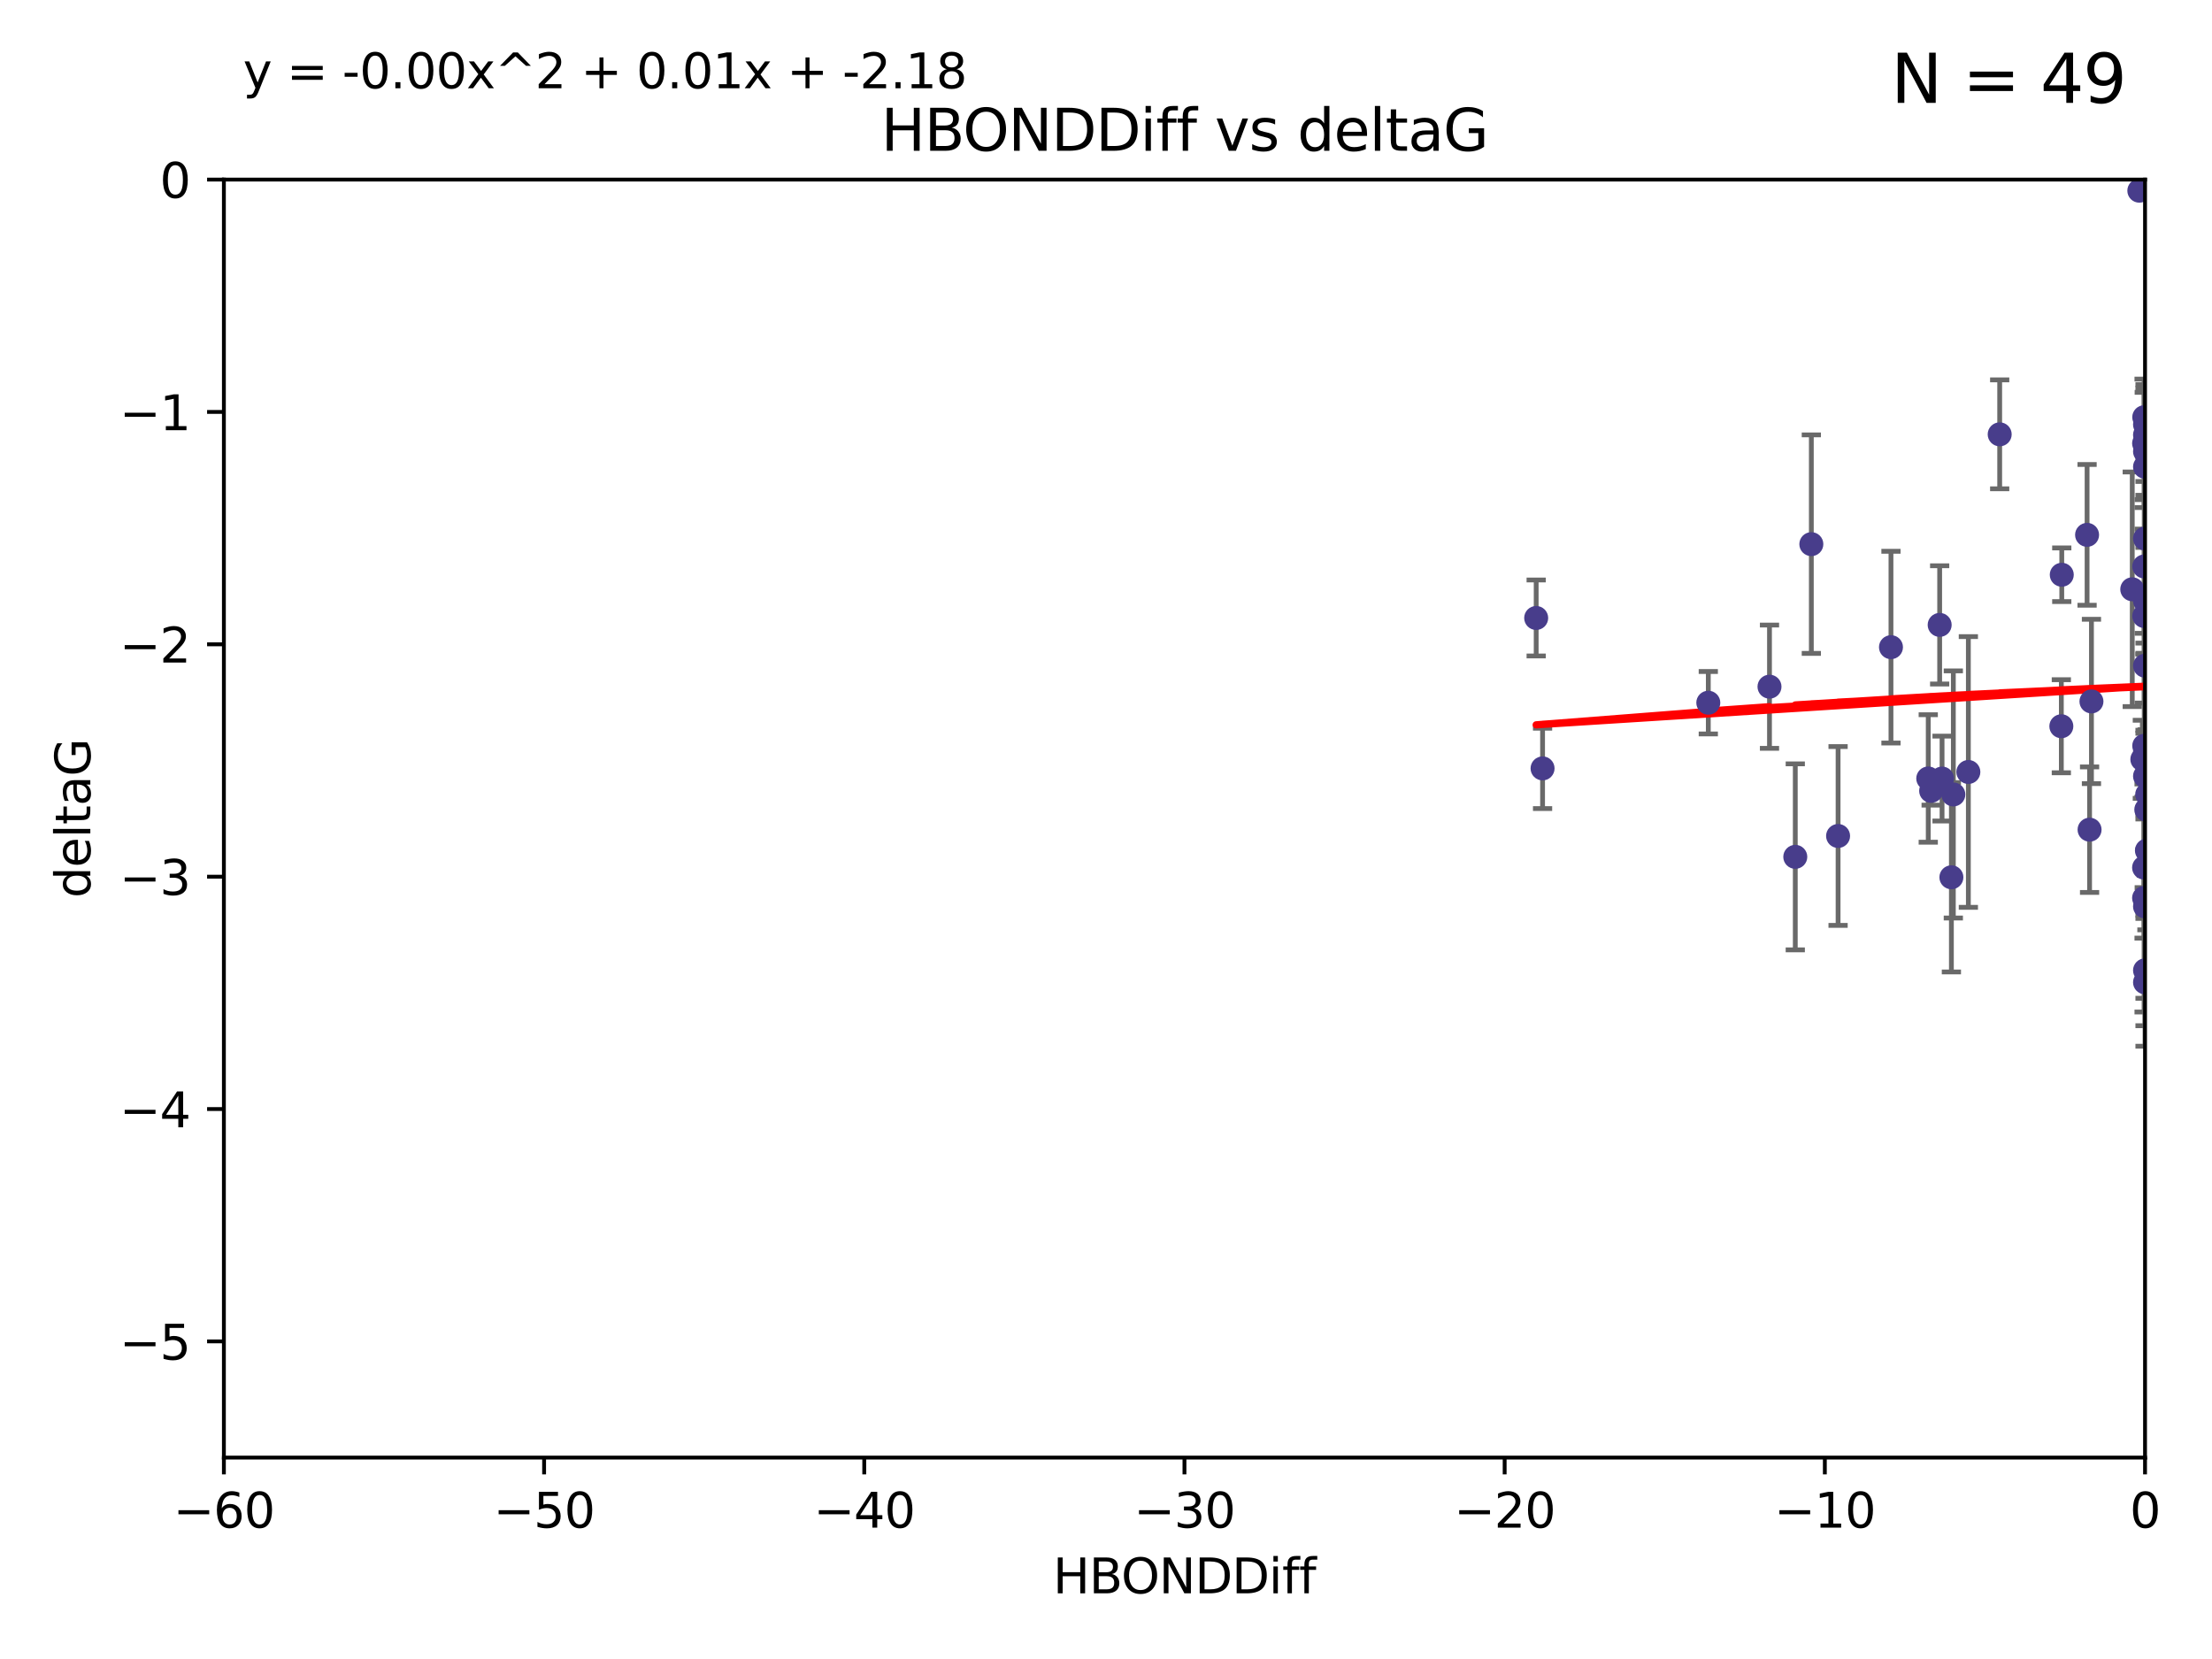 <?xml version="1.0" encoding="utf-8" standalone="no"?>
<!DOCTYPE svg PUBLIC "-//W3C//DTD SVG 1.1//EN"
  "http://www.w3.org/Graphics/SVG/1.1/DTD/svg11.dtd">
<svg xmlns:xlink="http://www.w3.org/1999/xlink" width="460.8pt" height="345.6pt" viewBox="0 0 460.8 345.6" xmlns="http://www.w3.org/2000/svg" version="1.1">
 <defs>
  <style type="text/css">*{stroke-linejoin: round; stroke-linecap: butt}</style>
 </defs>
 <g id="figure_1">
  <g id="patch_1">
   <path d="M 0 345.6 
L 460.8 345.6 
L 460.8 0 
L 0 0 
z
" style="fill: #ffffff"/>
  </g>
  <g id="axes_1">
   <g id="patch_2">
    <path d="M 46.64 303.64 
L 446.85 303.64 
L 446.85 37.411 
L 46.64 37.411 
z
" style="fill: #ffffff"/>
   </g>
   <g id="PathCollection_1">
    <defs>
     <path id="mfdd8059ca7" d="M 0 1.118 
C 0.297 1.118 0.581 1 0.791 0.791 
C 1 0.581 1.118 0.297 1.118 0 
C 1.118 -0.297 1 -0.581 0.791 -0.791 
C 0.581 -1 0.297 -1.118 0 -1.118 
C -0.297 -1.118 -0.581 -1 -0.791 -0.791 
C -1 -0.581 -1.118 -0.297 -1.118 0 
C -1.118 0.297 -1 0.581 -0.791 0.791 
C -0.581 1 -0.297 1.118 0 1.118 
z
" style="stroke: #483d8b"/>
    </defs>
    <g clip-path="url(#pbf0145d4f0)">
     <use xlink:href="#mfdd8059ca7" x="401.69" y="162.169" style="fill: #483d8b; stroke: #483d8b"/>
     <use xlink:href="#mfdd8059ca7" x="321.345" y="160.071" style="fill: #483d8b; stroke: #483d8b"/>
     <use xlink:href="#mfdd8059ca7" x="446.85" y="125.181" style="fill: #483d8b; stroke: #483d8b"/>
     <use xlink:href="#mfdd8059ca7" x="320.014" y="128.736" style="fill: #483d8b; stroke: #483d8b"/>
     <use xlink:href="#mfdd8059ca7" x="368.618" y="143.047" style="fill: #483d8b; stroke: #483d8b"/>
     <use xlink:href="#mfdd8059ca7" x="355.87" y="146.389" style="fill: #483d8b; stroke: #483d8b"/>
     <use xlink:href="#mfdd8059ca7" x="446.85" y="156.551" style="fill: #483d8b; stroke: #483d8b"/>
     <use xlink:href="#mfdd8059ca7" x="373.99" y="178.497" style="fill: #483d8b; stroke: #483d8b"/>
     <use xlink:href="#mfdd8059ca7" x="404.067" y="130.178" style="fill: #483d8b; stroke: #483d8b"/>
     <use xlink:href="#mfdd8059ca7" x="435.296" y="172.837" style="fill: #483d8b; stroke: #483d8b"/>
     <use xlink:href="#mfdd8059ca7" x="446.687" y="86.91" style="fill: #483d8b; stroke: #483d8b"/>
     <use xlink:href="#mfdd8059ca7" x="446.85" y="138.679" style="fill: #483d8b; stroke: #483d8b"/>
     <use xlink:href="#mfdd8059ca7" x="446.29" y="158.179" style="fill: #483d8b; stroke: #483d8b"/>
     <use xlink:href="#mfdd8059ca7" x="446.686" y="155.362" style="fill: #483d8b; stroke: #483d8b"/>
     <use xlink:href="#mfdd8059ca7" x="377.334" y="113.355" style="fill: #483d8b; stroke: #483d8b"/>
     <use xlink:href="#mfdd8059ca7" x="446.687" y="128.333" style="fill: #483d8b; stroke: #483d8b"/>
     <use xlink:href="#mfdd8059ca7" x="444.187" y="122.757" style="fill: #483d8b; stroke: #483d8b"/>
     <use xlink:href="#mfdd8059ca7" x="429.504" y="119.732" style="fill: #483d8b; stroke: #483d8b"/>
     <use xlink:href="#mfdd8059ca7" x="446.687" y="118.005" style="fill: #483d8b; stroke: #483d8b"/>
     <use xlink:href="#mfdd8059ca7" x="382.906" y="174.149" style="fill: #483d8b; stroke: #483d8b"/>
     <use xlink:href="#mfdd8059ca7" x="446.85" y="204.639" style="fill: #483d8b; stroke: #483d8b"/>
     <use xlink:href="#mfdd8059ca7" x="406.511" y="182.755" style="fill: #483d8b; stroke: #483d8b"/>
     <use xlink:href="#mfdd8059ca7" x="446.85" y="90.593" style="fill: #483d8b; stroke: #483d8b"/>
     <use xlink:href="#mfdd8059ca7" x="393.924" y="134.817" style="fill: #483d8b; stroke: #483d8b"/>
     <use xlink:href="#mfdd8059ca7" x="402.293" y="164.751" style="fill: #483d8b; stroke: #483d8b"/>
     <use xlink:href="#mfdd8059ca7" x="445.661" y="39.725" style="fill: #483d8b; stroke: #483d8b"/>
     <use xlink:href="#mfdd8059ca7" x="458.075" y="166.514" style="fill: #483d8b; stroke: #483d8b"/>
     <use xlink:href="#mfdd8059ca7" x="434.777" y="111.421" style="fill: #483d8b; stroke: #483d8b"/>
     <use xlink:href="#mfdd8059ca7" x="447.242" y="177.177" style="fill: #483d8b; stroke: #483d8b"/>
     <use xlink:href="#mfdd8059ca7" x="429.414" y="151.29" style="fill: #483d8b; stroke: #483d8b"/>
     <use xlink:href="#mfdd8059ca7" x="446.85" y="97.248" style="fill: #483d8b; stroke: #483d8b"/>
     <use xlink:href="#mfdd8059ca7" x="446.85" y="94.05" style="fill: #483d8b; stroke: #483d8b"/>
     <use xlink:href="#mfdd8059ca7" x="406.915" y="165.498" style="fill: #483d8b; stroke: #483d8b"/>
     <use xlink:href="#mfdd8059ca7" x="446.85" y="88.433" style="fill: #483d8b; stroke: #483d8b"/>
     <use xlink:href="#mfdd8059ca7" x="446.654" y="92.35" style="fill: #483d8b; stroke: #483d8b"/>
     <use xlink:href="#mfdd8059ca7" x="435.688" y="146.121" style="fill: #483d8b; stroke: #483d8b"/>
     <use xlink:href="#mfdd8059ca7" x="446.85" y="161.684" style="fill: #483d8b; stroke: #483d8b"/>
     <use xlink:href="#mfdd8059ca7" x="404.566" y="162.189" style="fill: #483d8b; stroke: #483d8b"/>
     <use xlink:href="#mfdd8059ca7" x="446.85" y="188.827" style="fill: #483d8b; stroke: #483d8b"/>
     <use xlink:href="#mfdd8059ca7" x="410.045" y="160.817" style="fill: #483d8b; stroke: #483d8b"/>
     <use xlink:href="#mfdd8059ca7" x="462.061" y="229.87" style="fill: #483d8b; stroke: #483d8b"/>
     <use xlink:href="#mfdd8059ca7" x="416.571" y="90.48" style="fill: #483d8b; stroke: #483d8b"/>
     <use xlink:href="#mfdd8059ca7" x="447.113" y="168.665" style="fill: #483d8b; stroke: #483d8b"/>
     <use xlink:href="#mfdd8059ca7" x="446.85" y="112.19" style="fill: #483d8b; stroke: #483d8b"/>
     <use xlink:href="#mfdd8059ca7" x="446.85" y="202.144" style="fill: #483d8b; stroke: #483d8b"/>
     <use xlink:href="#mfdd8059ca7" x="446.653" y="180.74" style="fill: #483d8b; stroke: #483d8b"/>
     <use xlink:href="#mfdd8059ca7" x="447.298" y="165.503" style="fill: #483d8b; stroke: #483d8b"/>
     <use xlink:href="#mfdd8059ca7" x="446.85" y="124.495" style="fill: #483d8b; stroke: #483d8b"/>
     <use xlink:href="#mfdd8059ca7" x="446.654" y="187.068" style="fill: #483d8b; stroke: #483d8b"/>
    </g>
   </g>
   <g id="matplotlib.axis_1">
    <g id="xtick_1">
     <g id="line2d_1">
      <defs>
       <path id="macb33c2072" d="M 0 0 
L 0 3.5 
" style="stroke: #000000; stroke-width: 0.8"/>
      </defs>
      <g>
       <use xlink:href="#macb33c2072" x="46.64" y="303.64" style="stroke: #000000; stroke-width: 0.8"/>
      </g>
     </g>
     <g id="text_1">
      <!-- −60 -->
      <g transform="translate(36.088 318.238)scale(0.1 -0.1)">
       <defs>
        <path id="DejaVuSans-2212" d="M 678 2272 
L 4684 2272 
L 4684 1741 
L 678 1741 
L 678 2272 
z
" transform="scale(0.016)"/>
        <path id="DejaVuSans-36" d="M 2113 2584 
Q 1688 2584 1439 2293 
Q 1191 2003 1191 1497 
Q 1191 994 1439 701 
Q 1688 409 2113 409 
Q 2538 409 2786 701 
Q 3034 994 3034 1497 
Q 3034 2003 2786 2293 
Q 2538 2584 2113 2584 
z
M 3366 4563 
L 3366 3988 
Q 3128 4100 2886 4159 
Q 2644 4219 2406 4219 
Q 1781 4219 1451 3797 
Q 1122 3375 1075 2522 
Q 1259 2794 1537 2939 
Q 1816 3084 2150 3084 
Q 2853 3084 3261 2657 
Q 3669 2231 3669 1497 
Q 3669 778 3244 343 
Q 2819 -91 2113 -91 
Q 1303 -91 875 529 
Q 447 1150 447 2328 
Q 447 3434 972 4092 
Q 1497 4750 2381 4750 
Q 2619 4750 2861 4703 
Q 3103 4656 3366 4563 
z
" transform="scale(0.016)"/>
        <path id="DejaVuSans-30" d="M 2034 4250 
Q 1547 4250 1301 3770 
Q 1056 3291 1056 2328 
Q 1056 1369 1301 889 
Q 1547 409 2034 409 
Q 2525 409 2770 889 
Q 3016 1369 3016 2328 
Q 3016 3291 2770 3770 
Q 2525 4250 2034 4250 
z
M 2034 4750 
Q 2819 4750 3233 4129 
Q 3647 3509 3647 2328 
Q 3647 1150 3233 529 
Q 2819 -91 2034 -91 
Q 1250 -91 836 529 
Q 422 1150 422 2328 
Q 422 3509 836 4129 
Q 1250 4750 2034 4750 
z
" transform="scale(0.016)"/>
       </defs>
       <use xlink:href="#DejaVuSans-2212"/>
       <use xlink:href="#DejaVuSans-36" x="83.789"/>
       <use xlink:href="#DejaVuSans-30" x="147.412"/>
      </g>
     </g>
    </g>
    <g id="xtick_2">
     <g id="line2d_2">
      <g>
       <use xlink:href="#macb33c2072" x="113.342" y="303.64" style="stroke: #000000; stroke-width: 0.8"/>
      </g>
     </g>
     <g id="text_2">
      <!-- −50 -->
      <g transform="translate(102.789 318.238)scale(0.1 -0.1)">
       <defs>
        <path id="DejaVuSans-35" d="M 691 4666 
L 3169 4666 
L 3169 4134 
L 1269 4134 
L 1269 2991 
Q 1406 3038 1543 3061 
Q 1681 3084 1819 3084 
Q 2600 3084 3056 2656 
Q 3513 2228 3513 1497 
Q 3513 744 3044 326 
Q 2575 -91 1722 -91 
Q 1428 -91 1123 -41 
Q 819 9 494 109 
L 494 744 
Q 775 591 1075 516 
Q 1375 441 1709 441 
Q 2250 441 2565 725 
Q 2881 1009 2881 1497 
Q 2881 1984 2565 2268 
Q 2250 2553 1709 2553 
Q 1456 2553 1204 2497 
Q 953 2441 691 2322 
L 691 4666 
z
" transform="scale(0.016)"/>
       </defs>
       <use xlink:href="#DejaVuSans-2212"/>
       <use xlink:href="#DejaVuSans-35" x="83.789"/>
       <use xlink:href="#DejaVuSans-30" x="147.412"/>
      </g>
     </g>
    </g>
    <g id="xtick_3">
     <g id="line2d_3">
      <g>
       <use xlink:href="#macb33c2072" x="180.043" y="303.64" style="stroke: #000000; stroke-width: 0.8"/>
      </g>
     </g>
     <g id="text_3">
      <!-- −40 -->
      <g transform="translate(169.491 318.238)scale(0.1 -0.1)">
       <defs>
        <path id="DejaVuSans-34" d="M 2419 4116 
L 825 1625 
L 2419 1625 
L 2419 4116 
z
M 2253 4666 
L 3047 4666 
L 3047 1625 
L 3713 1625 
L 3713 1100 
L 3047 1100 
L 3047 0 
L 2419 0 
L 2419 1100 
L 313 1100 
L 313 1709 
L 2253 4666 
z
" transform="scale(0.016)"/>
       </defs>
       <use xlink:href="#DejaVuSans-2212"/>
       <use xlink:href="#DejaVuSans-34" x="83.789"/>
       <use xlink:href="#DejaVuSans-30" x="147.412"/>
      </g>
     </g>
    </g>
    <g id="xtick_4">
     <g id="line2d_4">
      <g>
       <use xlink:href="#macb33c2072" x="246.745" y="303.64" style="stroke: #000000; stroke-width: 0.8"/>
      </g>
     </g>
     <g id="text_4">
      <!-- −30 -->
      <g transform="translate(236.193 318.238)scale(0.1 -0.1)">
       <defs>
        <path id="DejaVuSans-33" d="M 2597 2516 
Q 3050 2419 3304 2112 
Q 3559 1806 3559 1356 
Q 3559 666 3084 287 
Q 2609 -91 1734 -91 
Q 1441 -91 1130 -33 
Q 819 25 488 141 
L 488 750 
Q 750 597 1062 519 
Q 1375 441 1716 441 
Q 2309 441 2620 675 
Q 2931 909 2931 1356 
Q 2931 1769 2642 2001 
Q 2353 2234 1838 2234 
L 1294 2234 
L 1294 2753 
L 1863 2753 
Q 2328 2753 2575 2939 
Q 2822 3125 2822 3475 
Q 2822 3834 2567 4026 
Q 2313 4219 1838 4219 
Q 1578 4219 1281 4162 
Q 984 4106 628 3988 
L 628 4550 
Q 988 4650 1302 4700 
Q 1616 4750 1894 4750 
Q 2613 4750 3031 4423 
Q 3450 4097 3450 3541 
Q 3450 3153 3228 2886 
Q 3006 2619 2597 2516 
z
" transform="scale(0.016)"/>
       </defs>
       <use xlink:href="#DejaVuSans-2212"/>
       <use xlink:href="#DejaVuSans-33" x="83.789"/>
       <use xlink:href="#DejaVuSans-30" x="147.412"/>
      </g>
     </g>
    </g>
    <g id="xtick_5">
     <g id="line2d_5">
      <g>
       <use xlink:href="#macb33c2072" x="313.447" y="303.64" style="stroke: #000000; stroke-width: 0.8"/>
      </g>
     </g>
     <g id="text_5">
      <!-- −20 -->
      <g transform="translate(302.894 318.238)scale(0.1 -0.1)">
       <defs>
        <path id="DejaVuSans-32" d="M 1228 531 
L 3431 531 
L 3431 0 
L 469 0 
L 469 531 
Q 828 903 1448 1529 
Q 2069 2156 2228 2338 
Q 2531 2678 2651 2914 
Q 2772 3150 2772 3378 
Q 2772 3750 2511 3984 
Q 2250 4219 1831 4219 
Q 1534 4219 1204 4116 
Q 875 4013 500 3803 
L 500 4441 
Q 881 4594 1212 4672 
Q 1544 4750 1819 4750 
Q 2544 4750 2975 4387 
Q 3406 4025 3406 3419 
Q 3406 3131 3298 2873 
Q 3191 2616 2906 2266 
Q 2828 2175 2409 1742 
Q 1991 1309 1228 531 
z
" transform="scale(0.016)"/>
       </defs>
       <use xlink:href="#DejaVuSans-2212"/>
       <use xlink:href="#DejaVuSans-32" x="83.789"/>
       <use xlink:href="#DejaVuSans-30" x="147.412"/>
      </g>
     </g>
    </g>
    <g id="xtick_6">
     <g id="line2d_6">
      <g>
       <use xlink:href="#macb33c2072" x="380.148" y="303.64" style="stroke: #000000; stroke-width: 0.8"/>
      </g>
     </g>
     <g id="text_6">
      <!-- −10 -->
      <g transform="translate(369.596 318.238)scale(0.1 -0.1)">
       <defs>
        <path id="DejaVuSans-31" d="M 794 531 
L 1825 531 
L 1825 4091 
L 703 3866 
L 703 4441 
L 1819 4666 
L 2450 4666 
L 2450 531 
L 3481 531 
L 3481 0 
L 794 0 
L 794 531 
z
" transform="scale(0.016)"/>
       </defs>
       <use xlink:href="#DejaVuSans-2212"/>
       <use xlink:href="#DejaVuSans-31" x="83.789"/>
       <use xlink:href="#DejaVuSans-30" x="147.412"/>
      </g>
     </g>
    </g>
    <g id="xtick_7">
     <g id="line2d_7">
      <g>
       <use xlink:href="#macb33c2072" x="446.85" y="303.64" style="stroke: #000000; stroke-width: 0.8"/>
      </g>
     </g>
     <g id="text_7">
      <!-- 0 -->
      <g transform="translate(443.669 318.238)scale(0.1 -0.1)">
       <use xlink:href="#DejaVuSans-30"/>
      </g>
     </g>
    </g>
    <g id="text_8">
     <!-- HBONDDiff -->
     <g transform="translate(219.356 331.917)scale(0.1 -0.1)">
      <defs>
       <path id="DejaVuSans-48" d="M 628 4666 
L 1259 4666 
L 1259 2753 
L 3553 2753 
L 3553 4666 
L 4184 4666 
L 4184 0 
L 3553 0 
L 3553 2222 
L 1259 2222 
L 1259 0 
L 628 0 
L 628 4666 
z
" transform="scale(0.016)"/>
       <path id="DejaVuSans-42" d="M 1259 2228 
L 1259 519 
L 2272 519 
Q 2781 519 3026 730 
Q 3272 941 3272 1375 
Q 3272 1813 3026 2020 
Q 2781 2228 2272 2228 
L 1259 2228 
z
M 1259 4147 
L 1259 2741 
L 2194 2741 
Q 2656 2741 2882 2914 
Q 3109 3088 3109 3444 
Q 3109 3797 2882 3972 
Q 2656 4147 2194 4147 
L 1259 4147 
z
M 628 4666 
L 2241 4666 
Q 2963 4666 3353 4366 
Q 3744 4066 3744 3513 
Q 3744 3084 3544 2831 
Q 3344 2578 2956 2516 
Q 3422 2416 3680 2098 
Q 3938 1781 3938 1306 
Q 3938 681 3513 340 
Q 3088 0 2303 0 
L 628 0 
L 628 4666 
z
" transform="scale(0.016)"/>
       <path id="DejaVuSans-4f" d="M 2522 4238 
Q 1834 4238 1429 3725 
Q 1025 3213 1025 2328 
Q 1025 1447 1429 934 
Q 1834 422 2522 422 
Q 3209 422 3611 934 
Q 4013 1447 4013 2328 
Q 4013 3213 3611 3725 
Q 3209 4238 2522 4238 
z
M 2522 4750 
Q 3503 4750 4090 4092 
Q 4678 3434 4678 2328 
Q 4678 1225 4090 567 
Q 3503 -91 2522 -91 
Q 1538 -91 948 565 
Q 359 1222 359 2328 
Q 359 3434 948 4092 
Q 1538 4750 2522 4750 
z
" transform="scale(0.016)"/>
       <path id="DejaVuSans-4e" d="M 628 4666 
L 1478 4666 
L 3547 763 
L 3547 4666 
L 4159 4666 
L 4159 0 
L 3309 0 
L 1241 3903 
L 1241 0 
L 628 0 
L 628 4666 
z
" transform="scale(0.016)"/>
       <path id="DejaVuSans-44" d="M 1259 4147 
L 1259 519 
L 2022 519 
Q 2988 519 3436 956 
Q 3884 1394 3884 2338 
Q 3884 3275 3436 3711 
Q 2988 4147 2022 4147 
L 1259 4147 
z
M 628 4666 
L 1925 4666 
Q 3281 4666 3915 4102 
Q 4550 3538 4550 2338 
Q 4550 1131 3912 565 
Q 3275 0 1925 0 
L 628 0 
L 628 4666 
z
" transform="scale(0.016)"/>
       <path id="DejaVuSans-69" d="M 603 3500 
L 1178 3500 
L 1178 0 
L 603 0 
L 603 3500 
z
M 603 4863 
L 1178 4863 
L 1178 4134 
L 603 4134 
L 603 4863 
z
" transform="scale(0.016)"/>
       <path id="DejaVuSans-66" d="M 2375 4863 
L 2375 4384 
L 1825 4384 
Q 1516 4384 1395 4259 
Q 1275 4134 1275 3809 
L 1275 3500 
L 2222 3500 
L 2222 3053 
L 1275 3053 
L 1275 0 
L 697 0 
L 697 3053 
L 147 3053 
L 147 3500 
L 697 3500 
L 697 3744 
Q 697 4328 969 4595 
Q 1241 4863 1831 4863 
L 2375 4863 
z
" transform="scale(0.016)"/>
      </defs>
      <use xlink:href="#DejaVuSans-48"/>
      <use xlink:href="#DejaVuSans-42" x="75.195"/>
      <use xlink:href="#DejaVuSans-4f" x="142.049"/>
      <use xlink:href="#DejaVuSans-4e" x="220.76"/>
      <use xlink:href="#DejaVuSans-44" x="295.564"/>
      <use xlink:href="#DejaVuSans-44" x="372.566"/>
      <use xlink:href="#DejaVuSans-69" x="449.568"/>
      <use xlink:href="#DejaVuSans-66" x="477.352"/>
      <use xlink:href="#DejaVuSans-66" x="512.557"/>
     </g>
    </g>
   </g>
   <g id="matplotlib.axis_2">
    <g id="ytick_1">
     <g id="line2d_8">
      <defs>
       <path id="m0f5c122b3e" d="M 0 0 
L -3.5 0 
" style="stroke: #000000; stroke-width: 0.8"/>
      </defs>
      <g>
       <use xlink:href="#m0f5c122b3e" x="46.64" y="279.437" style="stroke: #000000; stroke-width: 0.8"/>
      </g>
     </g>
     <g id="text_9">
      <!-- −5 -->
      <g transform="translate(24.898 283.237)scale(0.1 -0.1)">
       <use xlink:href="#DejaVuSans-2212"/>
       <use xlink:href="#DejaVuSans-35" x="83.789"/>
      </g>
     </g>
    </g>
    <g id="ytick_2">
     <g id="line2d_9">
      <g>
       <use xlink:href="#m0f5c122b3e" x="46.64" y="231.032" style="stroke: #000000; stroke-width: 0.8"/>
      </g>
     </g>
     <g id="text_10">
      <!-- −4 -->
      <g transform="translate(24.898 234.831)scale(0.1 -0.1)">
       <use xlink:href="#DejaVuSans-2212"/>
       <use xlink:href="#DejaVuSans-34" x="83.789"/>
      </g>
     </g>
    </g>
    <g id="ytick_3">
     <g id="line2d_10">
      <g>
       <use xlink:href="#m0f5c122b3e" x="46.64" y="182.627" style="stroke: #000000; stroke-width: 0.8"/>
      </g>
     </g>
     <g id="text_11">
      <!-- −3 -->
      <g transform="translate(24.898 186.426)scale(0.1 -0.1)">
       <use xlink:href="#DejaVuSans-2212"/>
       <use xlink:href="#DejaVuSans-33" x="83.789"/>
      </g>
     </g>
    </g>
    <g id="ytick_4">
     <g id="line2d_11">
      <g>
       <use xlink:href="#m0f5c122b3e" x="46.64" y="134.222" style="stroke: #000000; stroke-width: 0.8"/>
      </g>
     </g>
     <g id="text_12">
      <!-- −2 -->
      <g transform="translate(24.898 138.021)scale(0.1 -0.1)">
       <use xlink:href="#DejaVuSans-2212"/>
       <use xlink:href="#DejaVuSans-32" x="83.789"/>
      </g>
     </g>
    </g>
    <g id="ytick_5">
     <g id="line2d_12">
      <g>
       <use xlink:href="#m0f5c122b3e" x="46.64" y="85.816" style="stroke: #000000; stroke-width: 0.8"/>
      </g>
     </g>
     <g id="text_13">
      <!-- −1 -->
      <g transform="translate(24.898 89.616)scale(0.1 -0.1)">
       <use xlink:href="#DejaVuSans-2212"/>
       <use xlink:href="#DejaVuSans-31" x="83.789"/>
      </g>
     </g>
    </g>
    <g id="ytick_6">
     <g id="line2d_13">
      <g>
       <use xlink:href="#m0f5c122b3e" x="46.64" y="37.411" style="stroke: #000000; stroke-width: 0.8"/>
      </g>
     </g>
     <g id="text_14">
      <!-- 0 -->
      <g transform="translate(33.278 41.21)scale(0.1 -0.1)">
       <use xlink:href="#DejaVuSans-30"/>
      </g>
     </g>
    </g>
    <g id="text_15">
     <!-- deltaG -->
     <g transform="translate(18.818 187.064)rotate(-90)scale(0.1 -0.1)">
      <defs>
       <path id="DejaVuSans-64" d="M 2906 2969 
L 2906 4863 
L 3481 4863 
L 3481 0 
L 2906 0 
L 2906 525 
Q 2725 213 2448 61 
Q 2172 -91 1784 -91 
Q 1150 -91 751 415 
Q 353 922 353 1747 
Q 353 2572 751 3078 
Q 1150 3584 1784 3584 
Q 2172 3584 2448 3432 
Q 2725 3281 2906 2969 
z
M 947 1747 
Q 947 1113 1208 752 
Q 1469 391 1925 391 
Q 2381 391 2643 752 
Q 2906 1113 2906 1747 
Q 2906 2381 2643 2742 
Q 2381 3103 1925 3103 
Q 1469 3103 1208 2742 
Q 947 2381 947 1747 
z
" transform="scale(0.016)"/>
       <path id="DejaVuSans-65" d="M 3597 1894 
L 3597 1613 
L 953 1613 
Q 991 1019 1311 708 
Q 1631 397 2203 397 
Q 2534 397 2845 478 
Q 3156 559 3463 722 
L 3463 178 
Q 3153 47 2828 -22 
Q 2503 -91 2169 -91 
Q 1331 -91 842 396 
Q 353 884 353 1716 
Q 353 2575 817 3079 
Q 1281 3584 2069 3584 
Q 2775 3584 3186 3129 
Q 3597 2675 3597 1894 
z
M 3022 2063 
Q 3016 2534 2758 2815 
Q 2500 3097 2075 3097 
Q 1594 3097 1305 2825 
Q 1016 2553 972 2059 
L 3022 2063 
z
" transform="scale(0.016)"/>
       <path id="DejaVuSans-6c" d="M 603 4863 
L 1178 4863 
L 1178 0 
L 603 0 
L 603 4863 
z
" transform="scale(0.016)"/>
       <path id="DejaVuSans-74" d="M 1172 4494 
L 1172 3500 
L 2356 3500 
L 2356 3053 
L 1172 3053 
L 1172 1153 
Q 1172 725 1289 603 
Q 1406 481 1766 481 
L 2356 481 
L 2356 0 
L 1766 0 
Q 1100 0 847 248 
Q 594 497 594 1153 
L 594 3053 
L 172 3053 
L 172 3500 
L 594 3500 
L 594 4494 
L 1172 4494 
z
" transform="scale(0.016)"/>
       <path id="DejaVuSans-61" d="M 2194 1759 
Q 1497 1759 1228 1600 
Q 959 1441 959 1056 
Q 959 750 1161 570 
Q 1363 391 1709 391 
Q 2188 391 2477 730 
Q 2766 1069 2766 1631 
L 2766 1759 
L 2194 1759 
z
M 3341 1997 
L 3341 0 
L 2766 0 
L 2766 531 
Q 2569 213 2275 61 
Q 1981 -91 1556 -91 
Q 1019 -91 701 211 
Q 384 513 384 1019 
Q 384 1609 779 1909 
Q 1175 2209 1959 2209 
L 2766 2209 
L 2766 2266 
Q 2766 2663 2505 2880 
Q 2244 3097 1772 3097 
Q 1472 3097 1187 3025 
Q 903 2953 641 2809 
L 641 3341 
Q 956 3463 1253 3523 
Q 1550 3584 1831 3584 
Q 2591 3584 2966 3190 
Q 3341 2797 3341 1997 
z
" transform="scale(0.016)"/>
       <path id="DejaVuSans-47" d="M 3809 666 
L 3809 1919 
L 2778 1919 
L 2778 2438 
L 4434 2438 
L 4434 434 
Q 4069 175 3628 42 
Q 3188 -91 2688 -91 
Q 1594 -91 976 548 
Q 359 1188 359 2328 
Q 359 3472 976 4111 
Q 1594 4750 2688 4750 
Q 3144 4750 3555 4637 
Q 3966 4525 4313 4306 
L 4313 3634 
Q 3963 3931 3569 4081 
Q 3175 4231 2741 4231 
Q 1884 4231 1454 3753 
Q 1025 3275 1025 2328 
Q 1025 1384 1454 906 
Q 1884 428 2741 428 
Q 3075 428 3337 486 
Q 3600 544 3809 666 
z
" transform="scale(0.016)"/>
      </defs>
      <use xlink:href="#DejaVuSans-64"/>
      <use xlink:href="#DejaVuSans-65" x="63.477"/>
      <use xlink:href="#DejaVuSans-6c" x="125"/>
      <use xlink:href="#DejaVuSans-74" x="152.783"/>
      <use xlink:href="#DejaVuSans-61" x="191.992"/>
      <use xlink:href="#DejaVuSans-47" x="253.271"/>
     </g>
    </g>
   </g>
   <g id="LineCollection_1">
    <path d="M 401.69 175.449 
L 401.69 148.889 
" clip-path="url(#pbf0145d4f0)" style="fill: none; stroke: #696969"/>
    <path d="M 321.345 168.439 
L 321.345 151.703 
" clip-path="url(#pbf0145d4f0)" style="fill: none; stroke: #696969"/>
    <path d="M 446.85 136.32 
L 446.85 114.041 
" clip-path="url(#pbf0145d4f0)" style="fill: none; stroke: #696969"/>
    <path d="M 320.014 136.647 
L 320.014 120.825 
" clip-path="url(#pbf0145d4f0)" style="fill: none; stroke: #696969"/>
    <path d="M 368.618 155.888 
L 368.618 130.206 
" clip-path="url(#pbf0145d4f0)" style="fill: none; stroke: #696969"/>
    <path d="M 355.87 152.89 
L 355.87 139.887 
" clip-path="url(#pbf0145d4f0)" style="fill: none; stroke: #696969"/>
    <path d="M 446.85 177.004 
L 446.85 136.097 
" clip-path="url(#pbf0145d4f0)" style="fill: none; stroke: #696969"/>
    <path d="M 373.99 197.874 
L 373.99 159.12 
" clip-path="url(#pbf0145d4f0)" style="fill: none; stroke: #696969"/>
    <path d="M 404.067 142.492 
L 404.067 117.864 
" clip-path="url(#pbf0145d4f0)" style="fill: none; stroke: #696969"/>
    <path d="M 435.296 185.91 
L 435.296 159.764 
" clip-path="url(#pbf0145d4f0)" style="fill: none; stroke: #696969"/>
    <path d="M 446.687 92.088 
L 446.687 81.731 
" clip-path="url(#pbf0145d4f0)" style="fill: none; stroke: #696969"/>
    <path d="M 446.85 152.121 
L 446.85 125.237 
" clip-path="url(#pbf0145d4f0)" style="fill: none; stroke: #696969"/>
    <path d="M 446.29 166.315 
L 446.29 150.044 
" clip-path="url(#pbf0145d4f0)" style="fill: none; stroke: #696969"/>
    <path d="M 446.686 184.909 
L 446.686 125.815 
" clip-path="url(#pbf0145d4f0)" style="fill: none; stroke: #696969"/>
    <path d="M 377.334 136.114 
L 377.334 90.597 
" clip-path="url(#pbf0145d4f0)" style="fill: none; stroke: #696969"/>
    <path d="M 446.687 146.451 
L 446.687 110.215 
" clip-path="url(#pbf0145d4f0)" style="fill: none; stroke: #696969"/>
    <path d="M 444.187 147.193 
L 444.187 98.321 
" clip-path="url(#pbf0145d4f0)" style="fill: none; stroke: #696969"/>
    <path d="M 429.504 125.321 
L 429.504 114.143 
" clip-path="url(#pbf0145d4f0)" style="fill: none; stroke: #696969"/>
    <path d="M 446.687 131.932 
L 446.687 104.078 
" clip-path="url(#pbf0145d4f0)" style="fill: none; stroke: #696969"/>
    <path d="M 382.906 192.775 
L 382.906 155.523 
" clip-path="url(#pbf0145d4f0)" style="fill: none; stroke: #696969"/>
    <path d="M 446.85 217.947 
L 446.85 191.332 
" clip-path="url(#pbf0145d4f0)" style="fill: none; stroke: #696969"/>
    <path d="M 406.511 202.478 
L 406.511 163.031 
" clip-path="url(#pbf0145d4f0)" style="fill: none; stroke: #696969"/>
    <path d="M 446.85 100.302 
L 446.85 80.883 
" clip-path="url(#pbf0145d4f0)" style="fill: none; stroke: #696969"/>
    <path d="M 393.924 154.789 
L 393.924 114.844 
" clip-path="url(#pbf0145d4f0)" style="fill: none; stroke: #696969"/>
    <path d="M 402.293 167.729 
L 402.293 161.773 
" clip-path="url(#pbf0145d4f0)" style="fill: none; stroke: #696969"/>
    <path d="M 445.661 40.001 
L 445.661 39.448 
" clip-path="url(#pbf0145d4f0)" style="fill: none; stroke: #696969"/>
    <path d="M 458.075 175.71 
L 458.075 157.319 
" clip-path="url(#pbf0145d4f0)" style="fill: none; stroke: #696969"/>
    <path d="M 434.777 126.077 
L 434.777 96.766 
" clip-path="url(#pbf0145d4f0)" style="fill: none; stroke: #696969"/>
    <path d="M 447.242 193.705 
L 447.242 160.649 
" clip-path="url(#pbf0145d4f0)" style="fill: none; stroke: #696969"/>
    <path d="M 429.414 160.985 
L 429.414 141.595 
" clip-path="url(#pbf0145d4f0)" style="fill: none; stroke: #696969"/>
    <path d="M 446.85 103.175 
L 446.85 91.322 
" clip-path="url(#pbf0145d4f0)" style="fill: none; stroke: #696969"/>
    <path d="M 446.85 95.242 
L 446.85 92.857 
" clip-path="url(#pbf0145d4f0)" style="fill: none; stroke: #696969"/>
    <path d="M 406.915 191.237 
L 406.915 139.759 
" clip-path="url(#pbf0145d4f0)" style="fill: none; stroke: #696969"/>
    <path d="M 446.85 96.752 
L 446.85 80.114 
" clip-path="url(#pbf0145d4f0)" style="fill: none; stroke: #696969"/>
    <path d="M 446.654 105.729 
L 446.654 78.971 
" clip-path="url(#pbf0145d4f0)" style="fill: none; stroke: #696969"/>
    <path d="M 435.688 163.24 
L 435.688 129.003 
" clip-path="url(#pbf0145d4f0)" style="fill: none; stroke: #696969"/>
    <path d="M 446.85 170.607 
L 446.85 152.762 
" clip-path="url(#pbf0145d4f0)" style="fill: none; stroke: #696969"/>
    <path d="M 404.566 171.027 
L 404.566 153.352 
" clip-path="url(#pbf0145d4f0)" style="fill: none; stroke: #696969"/>
    <path d="M 446.85 207.962 
L 446.85 169.691 
" clip-path="url(#pbf0145d4f0)" style="fill: none; stroke: #696969"/>
    <path d="M 410.045 189.015 
L 410.045 132.62 
" clip-path="url(#pbf0145d4f0)" style="fill: none; stroke: #696969"/>
    <path clip-path="url(#pbf0145d4f0)" style="fill: none; stroke: #696969"/>
    <path d="M 416.571 101.823 
L 416.571 79.137 
" clip-path="url(#pbf0145d4f0)" style="fill: none; stroke: #696969"/>
    <path d="M 447.113 182.32 
L 447.113 155.01 
" clip-path="url(#pbf0145d4f0)" style="fill: none; stroke: #696969"/>
    <path d="M 446.85 133.969 
L 446.85 90.411 
" clip-path="url(#pbf0145d4f0)" style="fill: none; stroke: #696969"/>
    <path d="M 446.85 213.675 
L 446.85 190.613 
" clip-path="url(#pbf0145d4f0)" style="fill: none; stroke: #696969"/>
    <path d="M 446.653 195.429 
L 446.653 166.05 
" clip-path="url(#pbf0145d4f0)" style="fill: none; stroke: #696969"/>
    <path d="M 447.298 178.999 
L 447.298 152.007 
" clip-path="url(#pbf0145d4f0)" style="fill: none; stroke: #696969"/>
    <path d="M 446.85 138.38 
L 446.85 110.61 
" clip-path="url(#pbf0145d4f0)" style="fill: none; stroke: #696969"/>
    <path d="M 446.654 210.818 
L 446.654 163.317 
" clip-path="url(#pbf0145d4f0)" style="fill: none; stroke: #696969"/>
   </g>
   <g id="line2d_14">
    <defs>
     <path id="meef9e26e23" d="M 2 0 
L -2 -0 
" style="stroke: #696969"/>
    </defs>
    <g clip-path="url(#pbf0145d4f0)">
     <use xlink:href="#meef9e26e23" x="401.69" y="175.449" style="fill: #696969; stroke: #696969"/>
     <use xlink:href="#meef9e26e23" x="321.345" y="168.439" style="fill: #696969; stroke: #696969"/>
     <use xlink:href="#meef9e26e23" x="446.85" y="136.32" style="fill: #696969; stroke: #696969"/>
     <use xlink:href="#meef9e26e23" x="320.014" y="136.647" style="fill: #696969; stroke: #696969"/>
     <use xlink:href="#meef9e26e23" x="368.618" y="155.888" style="fill: #696969; stroke: #696969"/>
     <use xlink:href="#meef9e26e23" x="355.87" y="152.89" style="fill: #696969; stroke: #696969"/>
     <use xlink:href="#meef9e26e23" x="446.85" y="177.004" style="fill: #696969; stroke: #696969"/>
     <use xlink:href="#meef9e26e23" x="373.99" y="197.874" style="fill: #696969; stroke: #696969"/>
     <use xlink:href="#meef9e26e23" x="404.067" y="142.492" style="fill: #696969; stroke: #696969"/>
     <use xlink:href="#meef9e26e23" x="435.296" y="185.91" style="fill: #696969; stroke: #696969"/>
     <use xlink:href="#meef9e26e23" x="446.687" y="92.088" style="fill: #696969; stroke: #696969"/>
     <use xlink:href="#meef9e26e23" x="446.85" y="152.121" style="fill: #696969; stroke: #696969"/>
     <use xlink:href="#meef9e26e23" x="446.29" y="166.315" style="fill: #696969; stroke: #696969"/>
     <use xlink:href="#meef9e26e23" x="446.686" y="184.909" style="fill: #696969; stroke: #696969"/>
     <use xlink:href="#meef9e26e23" x="377.334" y="136.114" style="fill: #696969; stroke: #696969"/>
     <use xlink:href="#meef9e26e23" x="446.687" y="146.451" style="fill: #696969; stroke: #696969"/>
     <use xlink:href="#meef9e26e23" x="444.187" y="147.193" style="fill: #696969; stroke: #696969"/>
     <use xlink:href="#meef9e26e23" x="429.504" y="125.321" style="fill: #696969; stroke: #696969"/>
     <use xlink:href="#meef9e26e23" x="446.687" y="131.932" style="fill: #696969; stroke: #696969"/>
     <use xlink:href="#meef9e26e23" x="382.906" y="192.775" style="fill: #696969; stroke: #696969"/>
     <use xlink:href="#meef9e26e23" x="446.85" y="217.947" style="fill: #696969; stroke: #696969"/>
     <use xlink:href="#meef9e26e23" x="406.511" y="202.478" style="fill: #696969; stroke: #696969"/>
     <use xlink:href="#meef9e26e23" x="446.85" y="100.302" style="fill: #696969; stroke: #696969"/>
     <use xlink:href="#meef9e26e23" x="393.924" y="154.789" style="fill: #696969; stroke: #696969"/>
     <use xlink:href="#meef9e26e23" x="402.293" y="167.729" style="fill: #696969; stroke: #696969"/>
     <use xlink:href="#meef9e26e23" x="445.661" y="40.001" style="fill: #696969; stroke: #696969"/>
     <use xlink:href="#meef9e26e23" x="458.075" y="175.71" style="fill: #696969; stroke: #696969"/>
     <use xlink:href="#meef9e26e23" x="434.777" y="126.077" style="fill: #696969; stroke: #696969"/>
     <use xlink:href="#meef9e26e23" x="447.242" y="193.705" style="fill: #696969; stroke: #696969"/>
     <use xlink:href="#meef9e26e23" x="429.414" y="160.985" style="fill: #696969; stroke: #696969"/>
     <use xlink:href="#meef9e26e23" x="446.85" y="103.175" style="fill: #696969; stroke: #696969"/>
     <use xlink:href="#meef9e26e23" x="446.85" y="95.242" style="fill: #696969; stroke: #696969"/>
     <use xlink:href="#meef9e26e23" x="406.915" y="191.237" style="fill: #696969; stroke: #696969"/>
     <use xlink:href="#meef9e26e23" x="446.85" y="96.752" style="fill: #696969; stroke: #696969"/>
     <use xlink:href="#meef9e26e23" x="446.654" y="105.729" style="fill: #696969; stroke: #696969"/>
     <use xlink:href="#meef9e26e23" x="435.688" y="163.24" style="fill: #696969; stroke: #696969"/>
     <use xlink:href="#meef9e26e23" x="446.85" y="170.607" style="fill: #696969; stroke: #696969"/>
     <use xlink:href="#meef9e26e23" x="404.566" y="171.027" style="fill: #696969; stroke: #696969"/>
     <use xlink:href="#meef9e26e23" x="446.85" y="207.962" style="fill: #696969; stroke: #696969"/>
     <use xlink:href="#meef9e26e23" x="410.045" y="189.015" style="fill: #696969; stroke: #696969"/>
     <use xlink:href="#meef9e26e23" x="462.061" y="240.488" style="fill: #696969; stroke: #696969"/>
     <use xlink:href="#meef9e26e23" x="416.571" y="101.823" style="fill: #696969; stroke: #696969"/>
     <use xlink:href="#meef9e26e23" x="447.113" y="182.32" style="fill: #696969; stroke: #696969"/>
     <use xlink:href="#meef9e26e23" x="446.85" y="133.969" style="fill: #696969; stroke: #696969"/>
     <use xlink:href="#meef9e26e23" x="446.85" y="213.675" style="fill: #696969; stroke: #696969"/>
     <use xlink:href="#meef9e26e23" x="446.653" y="195.429" style="fill: #696969; stroke: #696969"/>
     <use xlink:href="#meef9e26e23" x="447.298" y="178.999" style="fill: #696969; stroke: #696969"/>
     <use xlink:href="#meef9e26e23" x="446.85" y="138.38" style="fill: #696969; stroke: #696969"/>
     <use xlink:href="#meef9e26e23" x="446.654" y="210.818" style="fill: #696969; stroke: #696969"/>
    </g>
   </g>
   <g id="line2d_15">
    <g clip-path="url(#pbf0145d4f0)">
     <use xlink:href="#meef9e26e23" x="401.69" y="148.889" style="fill: #696969; stroke: #696969"/>
     <use xlink:href="#meef9e26e23" x="321.345" y="151.703" style="fill: #696969; stroke: #696969"/>
     <use xlink:href="#meef9e26e23" x="446.85" y="114.041" style="fill: #696969; stroke: #696969"/>
     <use xlink:href="#meef9e26e23" x="320.014" y="120.825" style="fill: #696969; stroke: #696969"/>
     <use xlink:href="#meef9e26e23" x="368.618" y="130.206" style="fill: #696969; stroke: #696969"/>
     <use xlink:href="#meef9e26e23" x="355.87" y="139.887" style="fill: #696969; stroke: #696969"/>
     <use xlink:href="#meef9e26e23" x="446.85" y="136.097" style="fill: #696969; stroke: #696969"/>
     <use xlink:href="#meef9e26e23" x="373.99" y="159.12" style="fill: #696969; stroke: #696969"/>
     <use xlink:href="#meef9e26e23" x="404.067" y="117.864" style="fill: #696969; stroke: #696969"/>
     <use xlink:href="#meef9e26e23" x="435.296" y="159.764" style="fill: #696969; stroke: #696969"/>
     <use xlink:href="#meef9e26e23" x="446.687" y="81.731" style="fill: #696969; stroke: #696969"/>
     <use xlink:href="#meef9e26e23" x="446.85" y="125.237" style="fill: #696969; stroke: #696969"/>
     <use xlink:href="#meef9e26e23" x="446.29" y="150.044" style="fill: #696969; stroke: #696969"/>
     <use xlink:href="#meef9e26e23" x="446.686" y="125.815" style="fill: #696969; stroke: #696969"/>
     <use xlink:href="#meef9e26e23" x="377.334" y="90.597" style="fill: #696969; stroke: #696969"/>
     <use xlink:href="#meef9e26e23" x="446.687" y="110.215" style="fill: #696969; stroke: #696969"/>
     <use xlink:href="#meef9e26e23" x="444.187" y="98.321" style="fill: #696969; stroke: #696969"/>
     <use xlink:href="#meef9e26e23" x="429.504" y="114.143" style="fill: #696969; stroke: #696969"/>
     <use xlink:href="#meef9e26e23" x="446.687" y="104.078" style="fill: #696969; stroke: #696969"/>
     <use xlink:href="#meef9e26e23" x="382.906" y="155.523" style="fill: #696969; stroke: #696969"/>
     <use xlink:href="#meef9e26e23" x="446.85" y="191.332" style="fill: #696969; stroke: #696969"/>
     <use xlink:href="#meef9e26e23" x="406.511" y="163.031" style="fill: #696969; stroke: #696969"/>
     <use xlink:href="#meef9e26e23" x="446.85" y="80.883" style="fill: #696969; stroke: #696969"/>
     <use xlink:href="#meef9e26e23" x="393.924" y="114.844" style="fill: #696969; stroke: #696969"/>
     <use xlink:href="#meef9e26e23" x="402.293" y="161.773" style="fill: #696969; stroke: #696969"/>
     <use xlink:href="#meef9e26e23" x="445.661" y="39.448" style="fill: #696969; stroke: #696969"/>
     <use xlink:href="#meef9e26e23" x="458.075" y="157.319" style="fill: #696969; stroke: #696969"/>
     <use xlink:href="#meef9e26e23" x="434.777" y="96.766" style="fill: #696969; stroke: #696969"/>
     <use xlink:href="#meef9e26e23" x="447.242" y="160.649" style="fill: #696969; stroke: #696969"/>
     <use xlink:href="#meef9e26e23" x="429.414" y="141.595" style="fill: #696969; stroke: #696969"/>
     <use xlink:href="#meef9e26e23" x="446.85" y="91.322" style="fill: #696969; stroke: #696969"/>
     <use xlink:href="#meef9e26e23" x="446.85" y="92.857" style="fill: #696969; stroke: #696969"/>
     <use xlink:href="#meef9e26e23" x="406.915" y="139.759" style="fill: #696969; stroke: #696969"/>
     <use xlink:href="#meef9e26e23" x="446.85" y="80.114" style="fill: #696969; stroke: #696969"/>
     <use xlink:href="#meef9e26e23" x="446.654" y="78.971" style="fill: #696969; stroke: #696969"/>
     <use xlink:href="#meef9e26e23" x="435.688" y="129.003" style="fill: #696969; stroke: #696969"/>
     <use xlink:href="#meef9e26e23" x="446.85" y="152.762" style="fill: #696969; stroke: #696969"/>
     <use xlink:href="#meef9e26e23" x="404.566" y="153.352" style="fill: #696969; stroke: #696969"/>
     <use xlink:href="#meef9e26e23" x="446.85" y="169.691" style="fill: #696969; stroke: #696969"/>
     <use xlink:href="#meef9e26e23" x="410.045" y="132.62" style="fill: #696969; stroke: #696969"/>
     <use xlink:href="#meef9e26e23" x="462.061" y="219.251" style="fill: #696969; stroke: #696969"/>
     <use xlink:href="#meef9e26e23" x="416.571" y="79.137" style="fill: #696969; stroke: #696969"/>
     <use xlink:href="#meef9e26e23" x="447.113" y="155.01" style="fill: #696969; stroke: #696969"/>
     <use xlink:href="#meef9e26e23" x="446.85" y="90.411" style="fill: #696969; stroke: #696969"/>
     <use xlink:href="#meef9e26e23" x="446.85" y="190.613" style="fill: #696969; stroke: #696969"/>
     <use xlink:href="#meef9e26e23" x="446.653" y="166.05" style="fill: #696969; stroke: #696969"/>
     <use xlink:href="#meef9e26e23" x="447.298" y="152.007" style="fill: #696969; stroke: #696969"/>
     <use xlink:href="#meef9e26e23" x="446.85" y="110.61" style="fill: #696969; stroke: #696969"/>
     <use xlink:href="#meef9e26e23" x="446.654" y="163.317" style="fill: #696969; stroke: #696969"/>
    </g>
   </g>
   <g id="line2d_16">
    <path d="M 401.69 145.138 
L 321.345 150.88 
L 446.85 142.955 
L 320.014 150.995 
L 368.618 147.213 
L 355.87 148.121 
L 446.85 142.955 
L 373.99 146.849 
L 404.067 145.004 
L 435.296 143.442 
L 446.687 142.961 
L 446.85 142.955 
L 446.29 142.977 
L 446.686 142.962 
L 377.334 146.627 
L 446.687 142.961 
L 444.187 143.063 
L 429.504 143.705 
L 446.687 142.962 
L 382.906 146.267 
L 446.85 142.955 
L 406.511 144.869 
L 446.85 142.955 
L 393.924 145.589 
L 402.293 145.104 
L 445.661 143.003 
L 458.075 142.529 
L 434.777 143.465 
L 447.242 142.939 
L 429.414 143.709 
L 446.85 142.955 
L 446.85 142.955 
L 406.915 144.847 
L 446.85 142.955 
L 446.654 142.963 
L 435.688 143.425 
L 446.85 142.955 
L 404.566 144.977 
L 446.85 142.955 
L 410.045 144.677 
L 461.8 142.4 
M 461.8 142.4 
L 416.571 144.336 
L 447.113 142.944 
L 446.85 142.955 
L 446.85 142.955 
L 446.653 142.963 
L 447.298 142.937 
L 446.85 142.955 
L 446.654 142.963 
" clip-path="url(#pbf0145d4f0)" style="fill: none; stroke: #ff0000; stroke-width: 1.5; stroke-linecap: square"/>
   </g>
   <g id="line2d_17">
    <defs>
     <path id="mbe89fea51a" d="M 0 2 
C 0.53 2 1.039 1.789 1.414 1.414 
C 1.789 1.039 2 0.53 2 0 
C 2 -0.53 1.789 -1.039 1.414 -1.414 
C 1.039 -1.789 0.53 -2 0 -2 
C -0.53 -2 -1.039 -1.789 -1.414 -1.414 
C -1.789 -1.039 -2 -0.53 -2 0 
C -2 0.53 -1.789 1.039 -1.414 1.414 
C -1.039 1.789 -0.53 2 0 2 
z
" style="stroke: #483d8b"/>
    </defs>
    <g clip-path="url(#pbf0145d4f0)">
     <use xlink:href="#mbe89fea51a" x="401.69" y="162.169" style="fill: #483d8b; stroke: #483d8b"/>
     <use xlink:href="#mbe89fea51a" x="321.345" y="160.071" style="fill: #483d8b; stroke: #483d8b"/>
     <use xlink:href="#mbe89fea51a" x="446.85" y="125.181" style="fill: #483d8b; stroke: #483d8b"/>
     <use xlink:href="#mbe89fea51a" x="320.014" y="128.736" style="fill: #483d8b; stroke: #483d8b"/>
     <use xlink:href="#mbe89fea51a" x="368.618" y="143.047" style="fill: #483d8b; stroke: #483d8b"/>
     <use xlink:href="#mbe89fea51a" x="355.87" y="146.389" style="fill: #483d8b; stroke: #483d8b"/>
     <use xlink:href="#mbe89fea51a" x="446.85" y="156.551" style="fill: #483d8b; stroke: #483d8b"/>
     <use xlink:href="#mbe89fea51a" x="373.99" y="178.497" style="fill: #483d8b; stroke: #483d8b"/>
     <use xlink:href="#mbe89fea51a" x="404.067" y="130.178" style="fill: #483d8b; stroke: #483d8b"/>
     <use xlink:href="#mbe89fea51a" x="435.296" y="172.837" style="fill: #483d8b; stroke: #483d8b"/>
     <use xlink:href="#mbe89fea51a" x="446.687" y="86.91" style="fill: #483d8b; stroke: #483d8b"/>
     <use xlink:href="#mbe89fea51a" x="446.85" y="138.679" style="fill: #483d8b; stroke: #483d8b"/>
     <use xlink:href="#mbe89fea51a" x="446.29" y="158.179" style="fill: #483d8b; stroke: #483d8b"/>
     <use xlink:href="#mbe89fea51a" x="446.686" y="155.362" style="fill: #483d8b; stroke: #483d8b"/>
     <use xlink:href="#mbe89fea51a" x="377.334" y="113.355" style="fill: #483d8b; stroke: #483d8b"/>
     <use xlink:href="#mbe89fea51a" x="446.687" y="128.333" style="fill: #483d8b; stroke: #483d8b"/>
     <use xlink:href="#mbe89fea51a" x="444.187" y="122.757" style="fill: #483d8b; stroke: #483d8b"/>
     <use xlink:href="#mbe89fea51a" x="429.504" y="119.732" style="fill: #483d8b; stroke: #483d8b"/>
     <use xlink:href="#mbe89fea51a" x="446.687" y="118.005" style="fill: #483d8b; stroke: #483d8b"/>
     <use xlink:href="#mbe89fea51a" x="382.906" y="174.149" style="fill: #483d8b; stroke: #483d8b"/>
     <use xlink:href="#mbe89fea51a" x="446.85" y="204.639" style="fill: #483d8b; stroke: #483d8b"/>
     <use xlink:href="#mbe89fea51a" x="406.511" y="182.755" style="fill: #483d8b; stroke: #483d8b"/>
     <use xlink:href="#mbe89fea51a" x="446.85" y="90.593" style="fill: #483d8b; stroke: #483d8b"/>
     <use xlink:href="#mbe89fea51a" x="393.924" y="134.817" style="fill: #483d8b; stroke: #483d8b"/>
     <use xlink:href="#mbe89fea51a" x="402.293" y="164.751" style="fill: #483d8b; stroke: #483d8b"/>
     <use xlink:href="#mbe89fea51a" x="445.661" y="39.725" style="fill: #483d8b; stroke: #483d8b"/>
     <use xlink:href="#mbe89fea51a" x="458.075" y="166.514" style="fill: #483d8b; stroke: #483d8b"/>
     <use xlink:href="#mbe89fea51a" x="434.777" y="111.421" style="fill: #483d8b; stroke: #483d8b"/>
     <use xlink:href="#mbe89fea51a" x="447.242" y="177.177" style="fill: #483d8b; stroke: #483d8b"/>
     <use xlink:href="#mbe89fea51a" x="429.414" y="151.29" style="fill: #483d8b; stroke: #483d8b"/>
     <use xlink:href="#mbe89fea51a" x="446.85" y="97.248" style="fill: #483d8b; stroke: #483d8b"/>
     <use xlink:href="#mbe89fea51a" x="446.85" y="94.05" style="fill: #483d8b; stroke: #483d8b"/>
     <use xlink:href="#mbe89fea51a" x="406.915" y="165.498" style="fill: #483d8b; stroke: #483d8b"/>
     <use xlink:href="#mbe89fea51a" x="446.85" y="88.433" style="fill: #483d8b; stroke: #483d8b"/>
     <use xlink:href="#mbe89fea51a" x="446.654" y="92.35" style="fill: #483d8b; stroke: #483d8b"/>
     <use xlink:href="#mbe89fea51a" x="435.688" y="146.121" style="fill: #483d8b; stroke: #483d8b"/>
     <use xlink:href="#mbe89fea51a" x="446.85" y="161.684" style="fill: #483d8b; stroke: #483d8b"/>
     <use xlink:href="#mbe89fea51a" x="404.566" y="162.189" style="fill: #483d8b; stroke: #483d8b"/>
     <use xlink:href="#mbe89fea51a" x="446.85" y="188.827" style="fill: #483d8b; stroke: #483d8b"/>
     <use xlink:href="#mbe89fea51a" x="410.045" y="160.817" style="fill: #483d8b; stroke: #483d8b"/>
     <use xlink:href="#mbe89fea51a" x="462.061" y="229.87" style="fill: #483d8b; stroke: #483d8b"/>
     <use xlink:href="#mbe89fea51a" x="416.571" y="90.48" style="fill: #483d8b; stroke: #483d8b"/>
     <use xlink:href="#mbe89fea51a" x="447.113" y="168.665" style="fill: #483d8b; stroke: #483d8b"/>
     <use xlink:href="#mbe89fea51a" x="446.85" y="112.19" style="fill: #483d8b; stroke: #483d8b"/>
     <use xlink:href="#mbe89fea51a" x="446.85" y="202.144" style="fill: #483d8b; stroke: #483d8b"/>
     <use xlink:href="#mbe89fea51a" x="446.653" y="180.74" style="fill: #483d8b; stroke: #483d8b"/>
     <use xlink:href="#mbe89fea51a" x="447.298" y="165.503" style="fill: #483d8b; stroke: #483d8b"/>
     <use xlink:href="#mbe89fea51a" x="446.85" y="124.495" style="fill: #483d8b; stroke: #483d8b"/>
     <use xlink:href="#mbe89fea51a" x="446.654" y="187.068" style="fill: #483d8b; stroke: #483d8b"/>
    </g>
   </g>
   <g id="patch_3">
    <path d="M 46.64 303.64 
L 46.64 37.411 
" style="fill: none; stroke: #000000; stroke-width: 0.8; stroke-linejoin: miter; stroke-linecap: square"/>
   </g>
   <g id="patch_4">
    <path d="M 446.85 303.64 
L 446.85 37.411 
" style="fill: none; stroke: #000000; stroke-width: 0.8; stroke-linejoin: miter; stroke-linecap: square"/>
   </g>
   <g id="patch_5">
    <path d="M 46.64 303.64 
L 446.85 303.64 
" style="fill: none; stroke: #000000; stroke-width: 0.8; stroke-linejoin: miter; stroke-linecap: square"/>
   </g>
   <g id="patch_6">
    <path d="M 46.64 37.411 
L 446.85 37.411 
" style="fill: none; stroke: #000000; stroke-width: 0.8; stroke-linejoin: miter; stroke-linecap: square"/>
   </g>
   <g id="text_16">
    <!-- N = 49 -->
    <g transform="translate(393.929 21.426)scale(0.14 -0.14)">
     <defs>
      <path id="DejaVuSans-20" transform="scale(0.016)"/>
      <path id="DejaVuSans-3d" d="M 678 2906 
L 4684 2906 
L 4684 2381 
L 678 2381 
L 678 2906 
z
M 678 1631 
L 4684 1631 
L 4684 1100 
L 678 1100 
L 678 1631 
z
" transform="scale(0.016)"/>
      <path id="DejaVuSans-39" d="M 703 97 
L 703 672 
Q 941 559 1184 500 
Q 1428 441 1663 441 
Q 2288 441 2617 861 
Q 2947 1281 2994 2138 
Q 2813 1869 2534 1725 
Q 2256 1581 1919 1581 
Q 1219 1581 811 2004 
Q 403 2428 403 3163 
Q 403 3881 828 4315 
Q 1253 4750 1959 4750 
Q 2769 4750 3195 4129 
Q 3622 3509 3622 2328 
Q 3622 1225 3098 567 
Q 2575 -91 1691 -91 
Q 1453 -91 1209 -44 
Q 966 3 703 97 
z
M 1959 2075 
Q 2384 2075 2632 2365 
Q 2881 2656 2881 3163 
Q 2881 3666 2632 3958 
Q 2384 4250 1959 4250 
Q 1534 4250 1286 3958 
Q 1038 3666 1038 3163 
Q 1038 2656 1286 2365 
Q 1534 2075 1959 2075 
z
" transform="scale(0.016)"/>
     </defs>
     <use xlink:href="#DejaVuSans-4e"/>
     <use xlink:href="#DejaVuSans-20" x="74.805"/>
     <use xlink:href="#DejaVuSans-3d" x="106.592"/>
     <use xlink:href="#DejaVuSans-20" x="190.381"/>
     <use xlink:href="#DejaVuSans-34" x="222.168"/>
     <use xlink:href="#DejaVuSans-39" x="285.791"/>
    </g>
   </g>
   <g id="text_17">
    <!-- y = -0.00x^2 + 0.01x + -2.18 -->
    <g transform="translate(50.642 18.387)scale(0.1 -0.1)">
     <defs>
      <path id="DejaVuSans-79" d="M 2059 -325 
Q 1816 -950 1584 -1140 
Q 1353 -1331 966 -1331 
L 506 -1331 
L 506 -850 
L 844 -850 
Q 1081 -850 1212 -737 
Q 1344 -625 1503 -206 
L 1606 56 
L 191 3500 
L 800 3500 
L 1894 763 
L 2988 3500 
L 3597 3500 
L 2059 -325 
z
" transform="scale(0.016)"/>
      <path id="DejaVuSans-2d" d="M 313 2009 
L 1997 2009 
L 1997 1497 
L 313 1497 
L 313 2009 
z
" transform="scale(0.016)"/>
      <path id="DejaVuSans-2e" d="M 684 794 
L 1344 794 
L 1344 0 
L 684 0 
L 684 794 
z
" transform="scale(0.016)"/>
      <path id="DejaVuSans-78" d="M 3513 3500 
L 2247 1797 
L 3578 0 
L 2900 0 
L 1881 1375 
L 863 0 
L 184 0 
L 1544 1831 
L 300 3500 
L 978 3500 
L 1906 2253 
L 2834 3500 
L 3513 3500 
z
" transform="scale(0.016)"/>
      <path id="DejaVuSans-5e" d="M 2988 4666 
L 4684 2925 
L 4056 2925 
L 2681 4159 
L 1306 2925 
L 678 2925 
L 2375 4666 
L 2988 4666 
z
" transform="scale(0.016)"/>
      <path id="DejaVuSans-2b" d="M 2944 4013 
L 2944 2272 
L 4684 2272 
L 4684 1741 
L 2944 1741 
L 2944 0 
L 2419 0 
L 2419 1741 
L 678 1741 
L 678 2272 
L 2419 2272 
L 2419 4013 
L 2944 4013 
z
" transform="scale(0.016)"/>
      <path id="DejaVuSans-38" d="M 2034 2216 
Q 1584 2216 1326 1975 
Q 1069 1734 1069 1313 
Q 1069 891 1326 650 
Q 1584 409 2034 409 
Q 2484 409 2743 651 
Q 3003 894 3003 1313 
Q 3003 1734 2745 1975 
Q 2488 2216 2034 2216 
z
M 1403 2484 
Q 997 2584 770 2862 
Q 544 3141 544 3541 
Q 544 4100 942 4425 
Q 1341 4750 2034 4750 
Q 2731 4750 3128 4425 
Q 3525 4100 3525 3541 
Q 3525 3141 3298 2862 
Q 3072 2584 2669 2484 
Q 3125 2378 3379 2068 
Q 3634 1759 3634 1313 
Q 3634 634 3220 271 
Q 2806 -91 2034 -91 
Q 1263 -91 848 271 
Q 434 634 434 1313 
Q 434 1759 690 2068 
Q 947 2378 1403 2484 
z
M 1172 3481 
Q 1172 3119 1398 2916 
Q 1625 2713 2034 2713 
Q 2441 2713 2670 2916 
Q 2900 3119 2900 3481 
Q 2900 3844 2670 4047 
Q 2441 4250 2034 4250 
Q 1625 4250 1398 4047 
Q 1172 3844 1172 3481 
z
" transform="scale(0.016)"/>
     </defs>
     <use xlink:href="#DejaVuSans-79"/>
     <use xlink:href="#DejaVuSans-20" x="59.18"/>
     <use xlink:href="#DejaVuSans-3d" x="90.967"/>
     <use xlink:href="#DejaVuSans-20" x="174.756"/>
     <use xlink:href="#DejaVuSans-2d" x="206.543"/>
     <use xlink:href="#DejaVuSans-30" x="242.627"/>
     <use xlink:href="#DejaVuSans-2e" x="306.25"/>
     <use xlink:href="#DejaVuSans-30" x="338.037"/>
     <use xlink:href="#DejaVuSans-30" x="401.66"/>
     <use xlink:href="#DejaVuSans-78" x="465.283"/>
     <use xlink:href="#DejaVuSans-5e" x="524.463"/>
     <use xlink:href="#DejaVuSans-32" x="608.252"/>
     <use xlink:href="#DejaVuSans-20" x="671.875"/>
     <use xlink:href="#DejaVuSans-2b" x="703.662"/>
     <use xlink:href="#DejaVuSans-20" x="787.451"/>
     <use xlink:href="#DejaVuSans-30" x="819.238"/>
     <use xlink:href="#DejaVuSans-2e" x="882.861"/>
     <use xlink:href="#DejaVuSans-30" x="914.648"/>
     <use xlink:href="#DejaVuSans-31" x="978.271"/>
     <use xlink:href="#DejaVuSans-78" x="1041.895"/>
     <use xlink:href="#DejaVuSans-20" x="1101.074"/>
     <use xlink:href="#DejaVuSans-2b" x="1132.861"/>
     <use xlink:href="#DejaVuSans-20" x="1216.65"/>
     <use xlink:href="#DejaVuSans-2d" x="1248.438"/>
     <use xlink:href="#DejaVuSans-32" x="1284.521"/>
     <use xlink:href="#DejaVuSans-2e" x="1348.145"/>
     <use xlink:href="#DejaVuSans-31" x="1379.932"/>
     <use xlink:href="#DejaVuSans-38" x="1443.555"/>
    </g>
   </g>
   <g id="text_18">
    <!-- HBONDDiff vs deltaG -->
    <g transform="translate(183.542 31.411)scale(0.12 -0.12)">
     <defs>
      <path id="DejaVuSans-76" d="M 191 3500 
L 800 3500 
L 1894 563 
L 2988 3500 
L 3597 3500 
L 2284 0 
L 1503 0 
L 191 3500 
z
" transform="scale(0.016)"/>
      <path id="DejaVuSans-73" d="M 2834 3397 
L 2834 2853 
Q 2591 2978 2328 3040 
Q 2066 3103 1784 3103 
Q 1356 3103 1142 2972 
Q 928 2841 928 2578 
Q 928 2378 1081 2264 
Q 1234 2150 1697 2047 
L 1894 2003 
Q 2506 1872 2764 1633 
Q 3022 1394 3022 966 
Q 3022 478 2636 193 
Q 2250 -91 1575 -91 
Q 1294 -91 989 -36 
Q 684 19 347 128 
L 347 722 
Q 666 556 975 473 
Q 1284 391 1588 391 
Q 1994 391 2212 530 
Q 2431 669 2431 922 
Q 2431 1156 2273 1281 
Q 2116 1406 1581 1522 
L 1381 1569 
Q 847 1681 609 1914 
Q 372 2147 372 2553 
Q 372 3047 722 3315 
Q 1072 3584 1716 3584 
Q 2034 3584 2315 3537 
Q 2597 3491 2834 3397 
z
" transform="scale(0.016)"/>
     </defs>
     <use xlink:href="#DejaVuSans-48"/>
     <use xlink:href="#DejaVuSans-42" x="75.195"/>
     <use xlink:href="#DejaVuSans-4f" x="142.049"/>
     <use xlink:href="#DejaVuSans-4e" x="220.76"/>
     <use xlink:href="#DejaVuSans-44" x="295.564"/>
     <use xlink:href="#DejaVuSans-44" x="372.566"/>
     <use xlink:href="#DejaVuSans-69" x="449.568"/>
     <use xlink:href="#DejaVuSans-66" x="477.352"/>
     <use xlink:href="#DejaVuSans-66" x="512.557"/>
     <use xlink:href="#DejaVuSans-20" x="547.762"/>
     <use xlink:href="#DejaVuSans-76" x="579.549"/>
     <use xlink:href="#DejaVuSans-73" x="638.729"/>
     <use xlink:href="#DejaVuSans-20" x="690.828"/>
     <use xlink:href="#DejaVuSans-64" x="722.615"/>
     <use xlink:href="#DejaVuSans-65" x="786.092"/>
     <use xlink:href="#DejaVuSans-6c" x="847.615"/>
     <use xlink:href="#DejaVuSans-74" x="875.398"/>
     <use xlink:href="#DejaVuSans-61" x="914.607"/>
     <use xlink:href="#DejaVuSans-47" x="975.887"/>
    </g>
   </g>
  </g>
 </g>
 <defs>
  <clipPath id="pbf0145d4f0">
   <rect x="46.64" y="37.411" width="400.21" height="266.229"/>
  </clipPath>
 </defs>
</svg>
